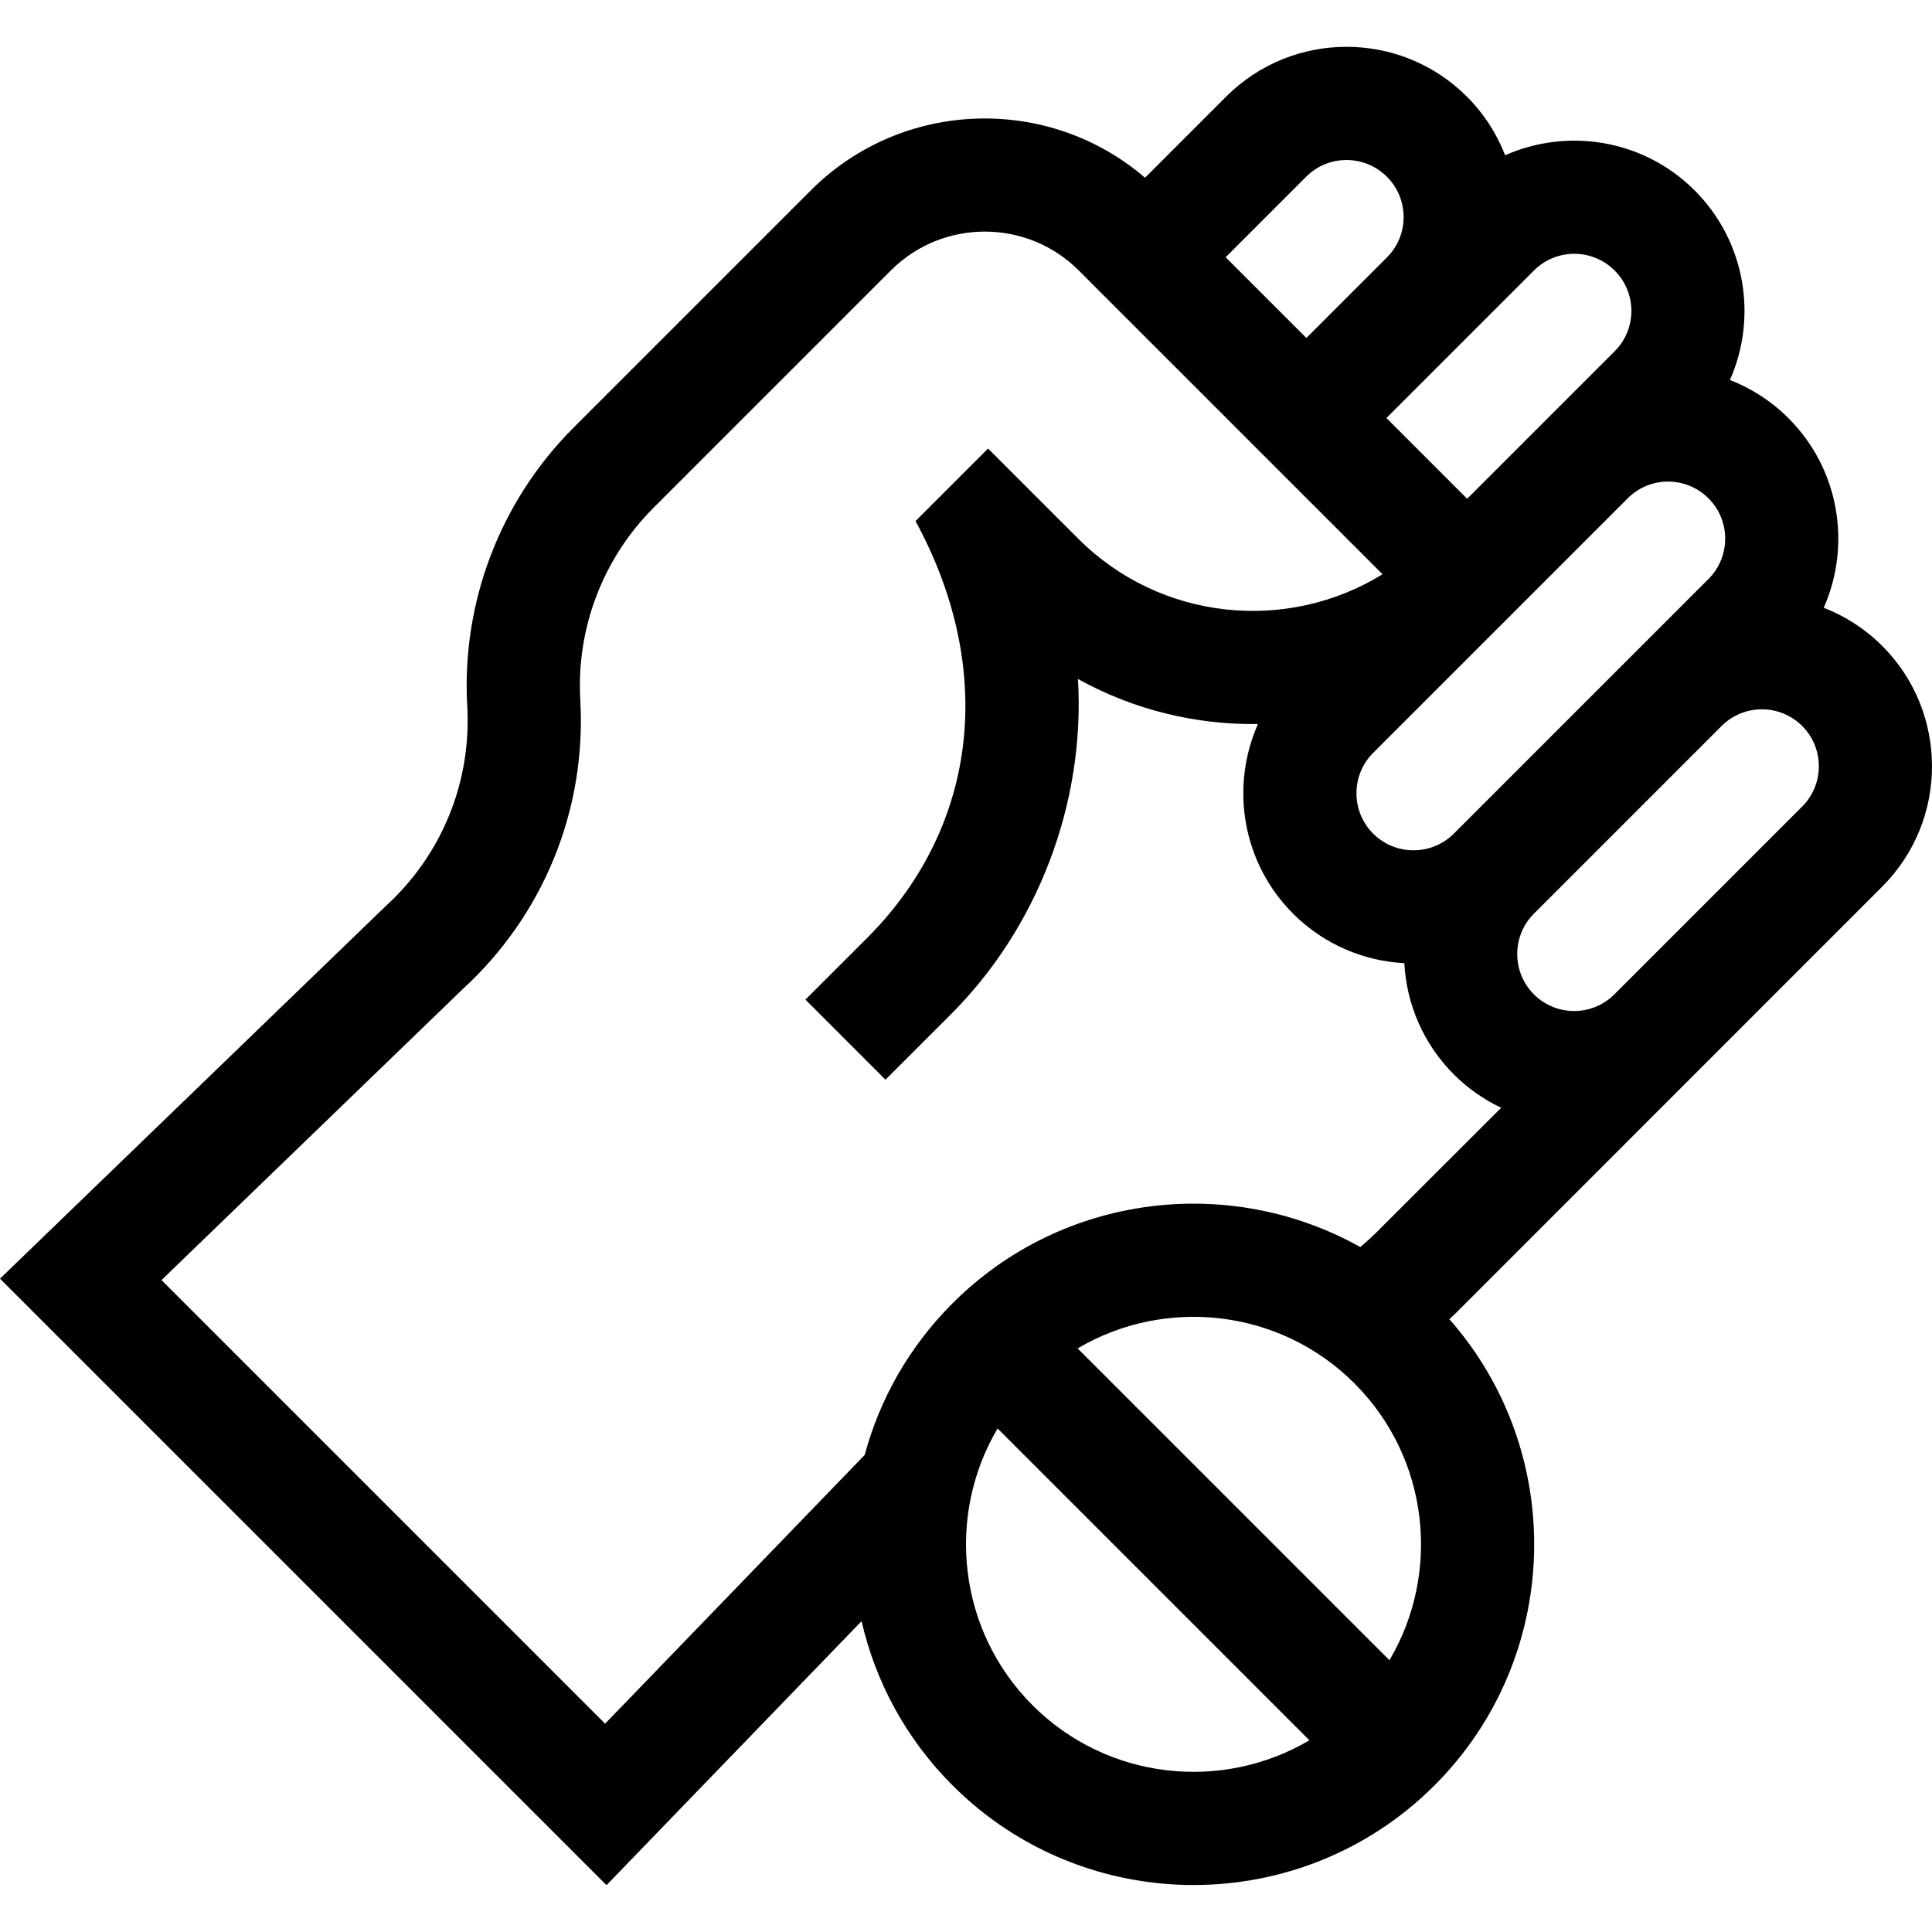 <svg id="Capa_1" enable-background="new 0 0 511.928 511.928" height="512" viewBox="0 0 511.928 511.928" width="512" xmlns="http://www.w3.org/2000/svg"><path d="m384.049 349.553c.687-.647 1.378-1.289 2.048-1.958l112.644-112.67c17.582-17.582 17.582-46.191 0-63.774-4.554-4.554-9.851-7.918-15.501-10.113 7.332-16.555 4.228-36.656-9.352-50.236-4.554-4.554-9.851-7.918-15.502-10.113 7.332-16.555 4.228-36.657-9.356-50.24-13.552-13.552-33.65-16.647-50.206-9.309-2.201-5.664-5.575-10.976-10.145-15.546-17.583-17.583-46.192-17.583-63.775 0l-21.502 21.502c-25.587-21.995-64.317-20.89-88.559 3.353l-62.903 62.903c-19.439 19.439-29.692 46.329-28.132 73.774 1.144 20.12-6.745 39.44-21.645 53.008l-102.163 98.681 160.707 160.707 67.584-69.963c3.664 15.957 11.693 31.105 24.099 43.511 35.213 35.213 92.508 35.213 127.721 0 33.845-33.846 35.153-88.087 3.938-123.517zm-15.881 90.36-82.623-82.623c23.129-13.674 53.497-10.585 73.352 9.271s22.945 50.224 9.271 73.352zm109.36-247.548c5.886 5.886 5.886 15.462 0 21.348l-49.772 49.772c-5.875 5.875-15.434 5.875-21.309 0-5.896-5.896-5.896-15.491 0-21.387l49.733-49.733c5.885-5.886 15.462-5.886 21.348 0zm-24.814-60.31c5.886 5.886 5.886 15.462 0 21.349l-67.48 67.48c-5.896 5.896-15.491 5.896-21.388 0-5.897-5.897-5.897-15.491 0-21.388l67.48-67.48c5.886-5.887 15.463-5.886 21.388.039zm-46.245-60.393c5.886-5.886 15.463-5.886 21.392.044 5.886 5.886 5.886 15.462 0 21.348l-39.104 39.104-21.392-21.392zm-38.961-24.813c5.886 5.886 5.886 15.462 0 21.349l-21.356 21.356-21.39-21.39 21.356-21.356c5.886-5.887 15.463-5.887 21.39.041zm-324.711 292.336 79.735-77.025c21.504-19.673 32.883-47.628 31.228-76.737-1.076-18.921 5.993-37.458 19.394-50.859l62.903-62.903c13.724-13.724 36.054-13.724 49.778 0l80.496 80.496c-25.201 15.569-58.772 12.437-80.605-9.396l-23.912-23.912-19.227 19.227c21.083 38.702 16.899 80.227-12.265 109.902l-16.905 16.893 21.206 21.22 16.883-16.871c23.174-22.897 36.084-55.972 34.126-89.303 14.759 8.191 31.249 12.169 47.689 11.936-7.346 16.567-4.25 36.681 9.312 50.243 8.18 8.18 18.745 12.551 29.476 13.125.574 10.732 4.945 21.296 13.124 29.476 3.747 3.747 7.997 6.687 12.531 8.836l-32.871 32.839c-1.43 1.429-2.922 2.78-4.464 4.06-34.396-19.275-78.821-14.304-108.041 14.916-11.538 11.538-19.295 25.448-23.272 40.174l-68.781 71.203zm230.806 112.671c-19.855-19.855-22.945-50.224-9.271-73.352l82.623 82.623c-23.129 13.674-53.497 10.584-73.352-9.271z"/></svg>